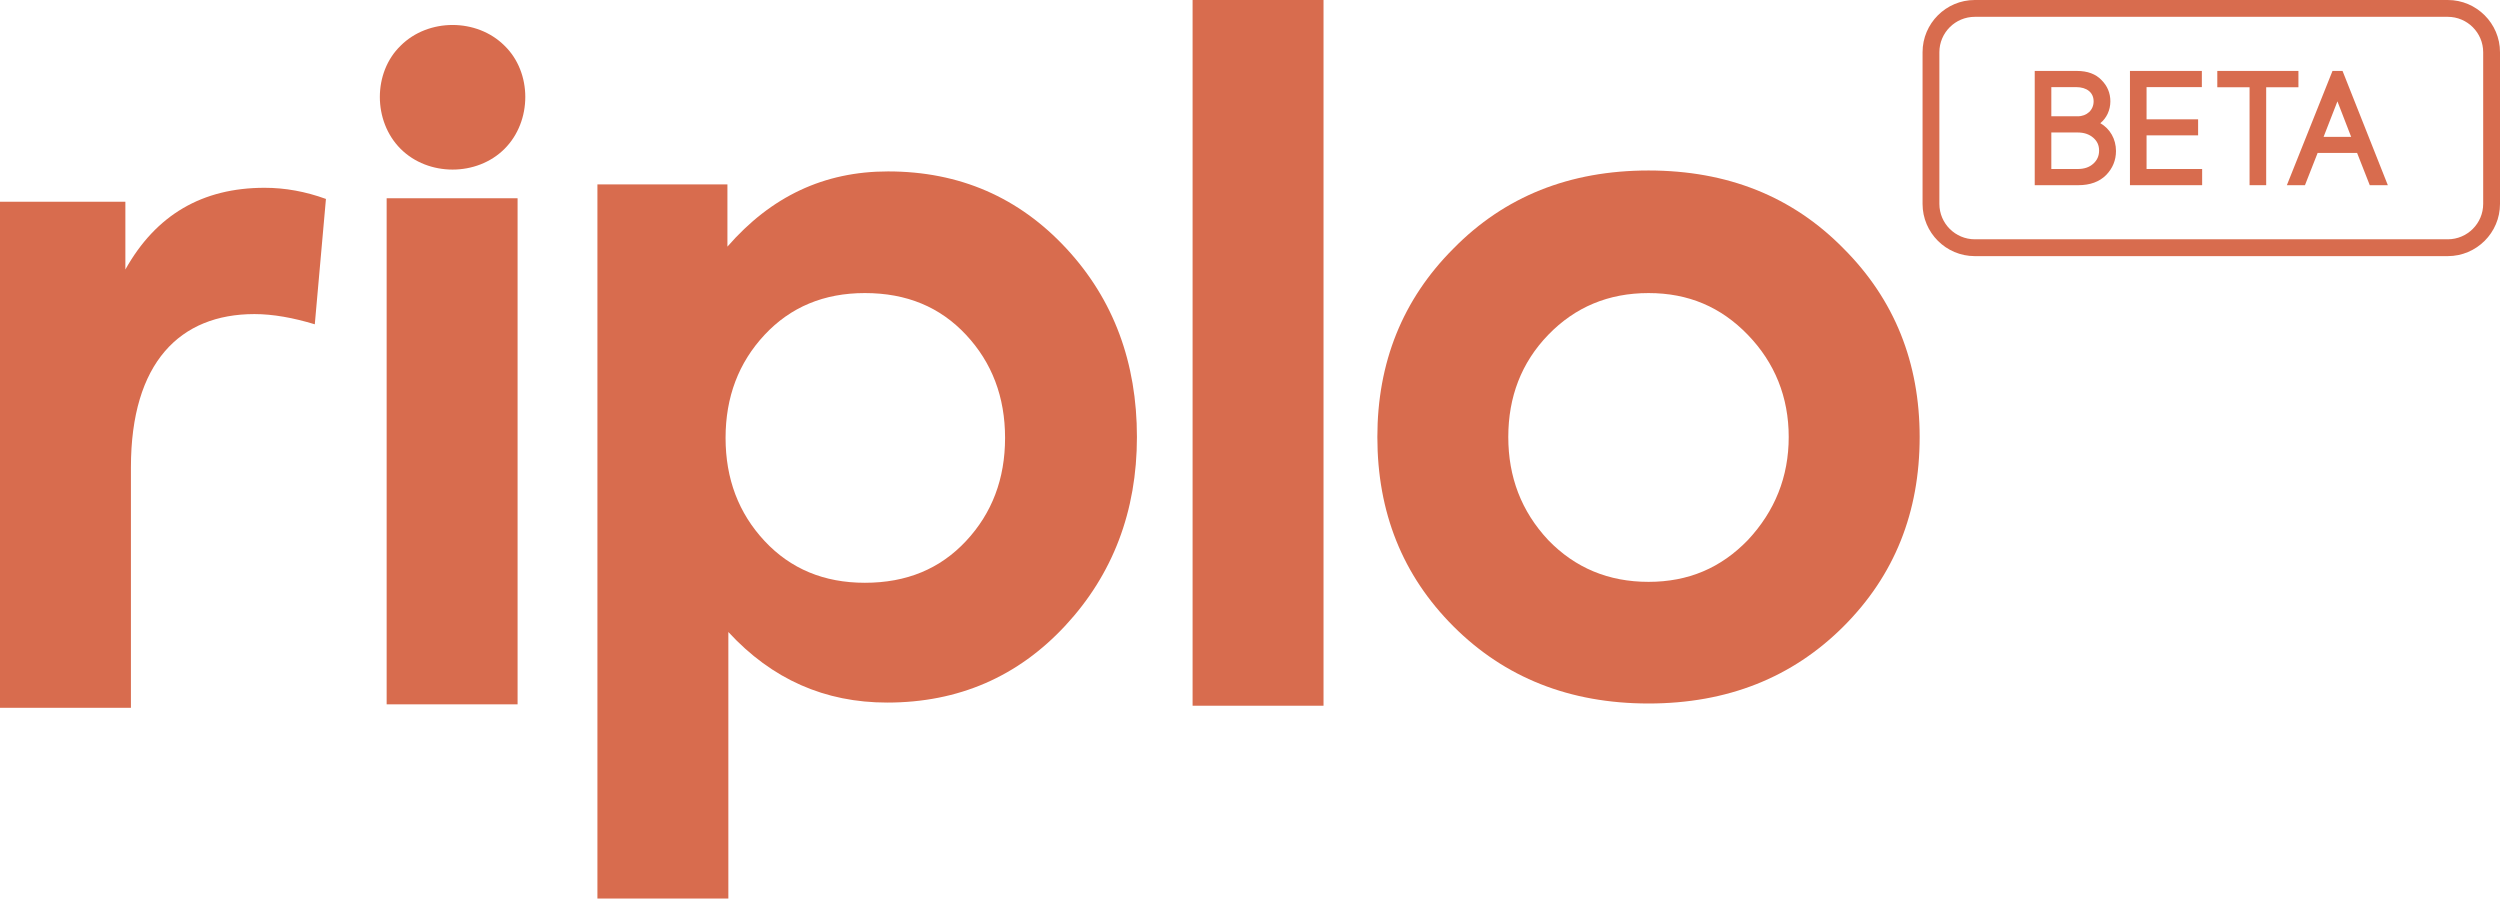 <?xml version="1.0" encoding="UTF-8"?>
<svg id="Layer_1" xmlns="http://www.w3.org/2000/svg" viewBox="0 0 677.245 243.404">
  <defs>
    <style>
      .cls-1 {
        fill: #d86c4e;
      }
    </style>
  </defs>
  <g>
    <path class="cls-1" d="M0,191.742V54.646h33.963v18.364c8.299-14.842,20.877-22.137,37.729-22.137,5.537,0,11.071,1.006,16.605,3.018l-3.02,33.96c-5.785-1.761-11.319-2.767-16.351-2.767-20.123,0-33.458,13.081-33.458,41.507v65.151H0Z"/>
    <path class="cls-1" d="M108.522,40.32c-7.495-7.494-7.495-20.664,0-27.933,7.495-7.494,20.666-7.494,28.158,0,7.495,7.268,7.495,20.439,0,27.933-7.492,7.494-20.663,7.494-28.158,0Z"/>
    <rect class="cls-1" x="104.742" y="53.708" width="35.47" height="137.096"/>
    <path class="cls-1" d="M288.876,67.316c12.825,13.835,19.116,30.94,19.116,51.065s-6.542,37.229-19.367,51.065c-12.832,13.835-28.931,20.878-48.301,20.878-16.853,0-31.191-6.289-43.015-19.117v72.196h-35.47V49.958h35.218v16.854c11.824-13.584,26.163-20.376,43.518-20.376,19.373,0,35.47,7.044,48.301,20.88h0ZM261.705,146.554c7.044-7.546,10.566-16.854,10.566-27.922s-3.522-20.376-10.566-27.922c-7.044-7.548-16.096-11.32-27.418-11.32-11.068,0-20.123,3.773-27.167,11.32-7.044,7.546-10.566,16.854-10.566,27.922s3.522,20.376,10.566,27.922c7.044,7.548,16.099,11.32,27.167,11.32,11.322,0,20.375-3.773,27.418-11.32Z"/>
    <path class="cls-1" d="M358.54,191.179h-35.47V0h35.47v191.179Z"/>
    <path class="cls-1" d="M393.752,67.316c13.836-14.087,31.445-21.131,52.828-21.131s38.991,7.044,52.824,21.131c13.836,13.835,20.626,30.94,20.626,51.065,0,20.375-6.789,37.482-20.626,51.316-13.833,13.835-31.442,20.878-52.824,20.878s-38.991-7.044-52.828-20.878-20.629-30.942-20.629-51.316c0-20.125,6.793-37.23,20.629-51.065ZM446.579,157.624c10.817,0,19.618-3.775,26.913-11.32,7.295-7.799,11.068-17.105,11.068-27.922s-3.773-20.125-11.068-27.671c-7.295-7.548-16.096-11.32-26.913-11.32s-19.876,3.773-27.17,11.32c-7.295,7.546-10.817,16.854-10.817,27.671s3.522,20.123,10.817,27.922c7.295,7.546,16.354,11.32,27.17,11.32Z"/>
  </g>
  <g>
    <path class="cls-1" d="M663.093 0h-128.123c-7.804,0-14.152,6.347-14.152,14.15v41.083c0,7.802,6.347,14.15,14.152,14.15h128.123c7.804,0,14.152-6.347,14.152-14.15V14.15c0-7.802-6.347-14.15-14.152-14.15v0ZM663.093,64.824h-128.123c-5.291,0-9.597-4.302-9.597-9.591V14.15c0-5.289,4.306-9.591,9.597-9.591h128.123c5.291,0,9.597,4.302,9.597,9.591v41.083c0,5.289-4.306,9.591-9.597,9.591v0Z"/>
    <g>
      <path class="cls-1" d="M568.97,33.366c1.685-1.356,2.724-3.515,2.724-5.91,0-2.236-.812-4.18-2.393-5.761-1.557-1.644-3.797-2.478-6.662-2.478h-11.436v30.949h11.825c3.163,0,5.689-.917,7.506-2.739,1.78-1.824,2.683-4.016,2.683-6.513,0-3.256-1.611-6.028-4.248-7.548l-0.0 0h0ZM562.404,23.599c2.931,0,4.753,1.478,4.753,3.857,0,2.345-1.817,4.049-4.323,4.049h-7.134v-7.906h6.703v0h0ZM555.701,35.888h7.097c1.776,0,3.18.476,4.293,1.451,1.056.934,1.548,2.031,1.548,3.457,0,1.428-.509,2.59-1.561,3.544-1.072.971-2.459,1.443-4.244,1.443h-7.134v-9.896Z"/>
      <polygon class="cls-1" points="581.497 45.783 581.497 36.668 595.462 36.668 595.462 32.325 581.497 32.325 581.497 23.599 596.477 23.599 596.477 19.216 577.001 19.216 577.001 50.166 596.556 50.166 596.556 45.783 581.497 45.783"/>
      <polygon class="cls-1" points="600.663 19.216 600.663 23.638 609.403 23.638 609.403 50.166 613.904 50.166 613.904 23.638 622.64 23.638 622.64 19.216 600.663 19.216"/>
      <path class="cls-1" d="M634.591,19.216h-2.724l-12.359,30.949h4.902l3.432-8.738h10.69l3.432,8.738h4.894l-12.268-30.949h-0ZM629.453,37.084l3.751-9.626,3.722,9.626h-7.473 0Z"/>
    </g>
  </g>
</svg>